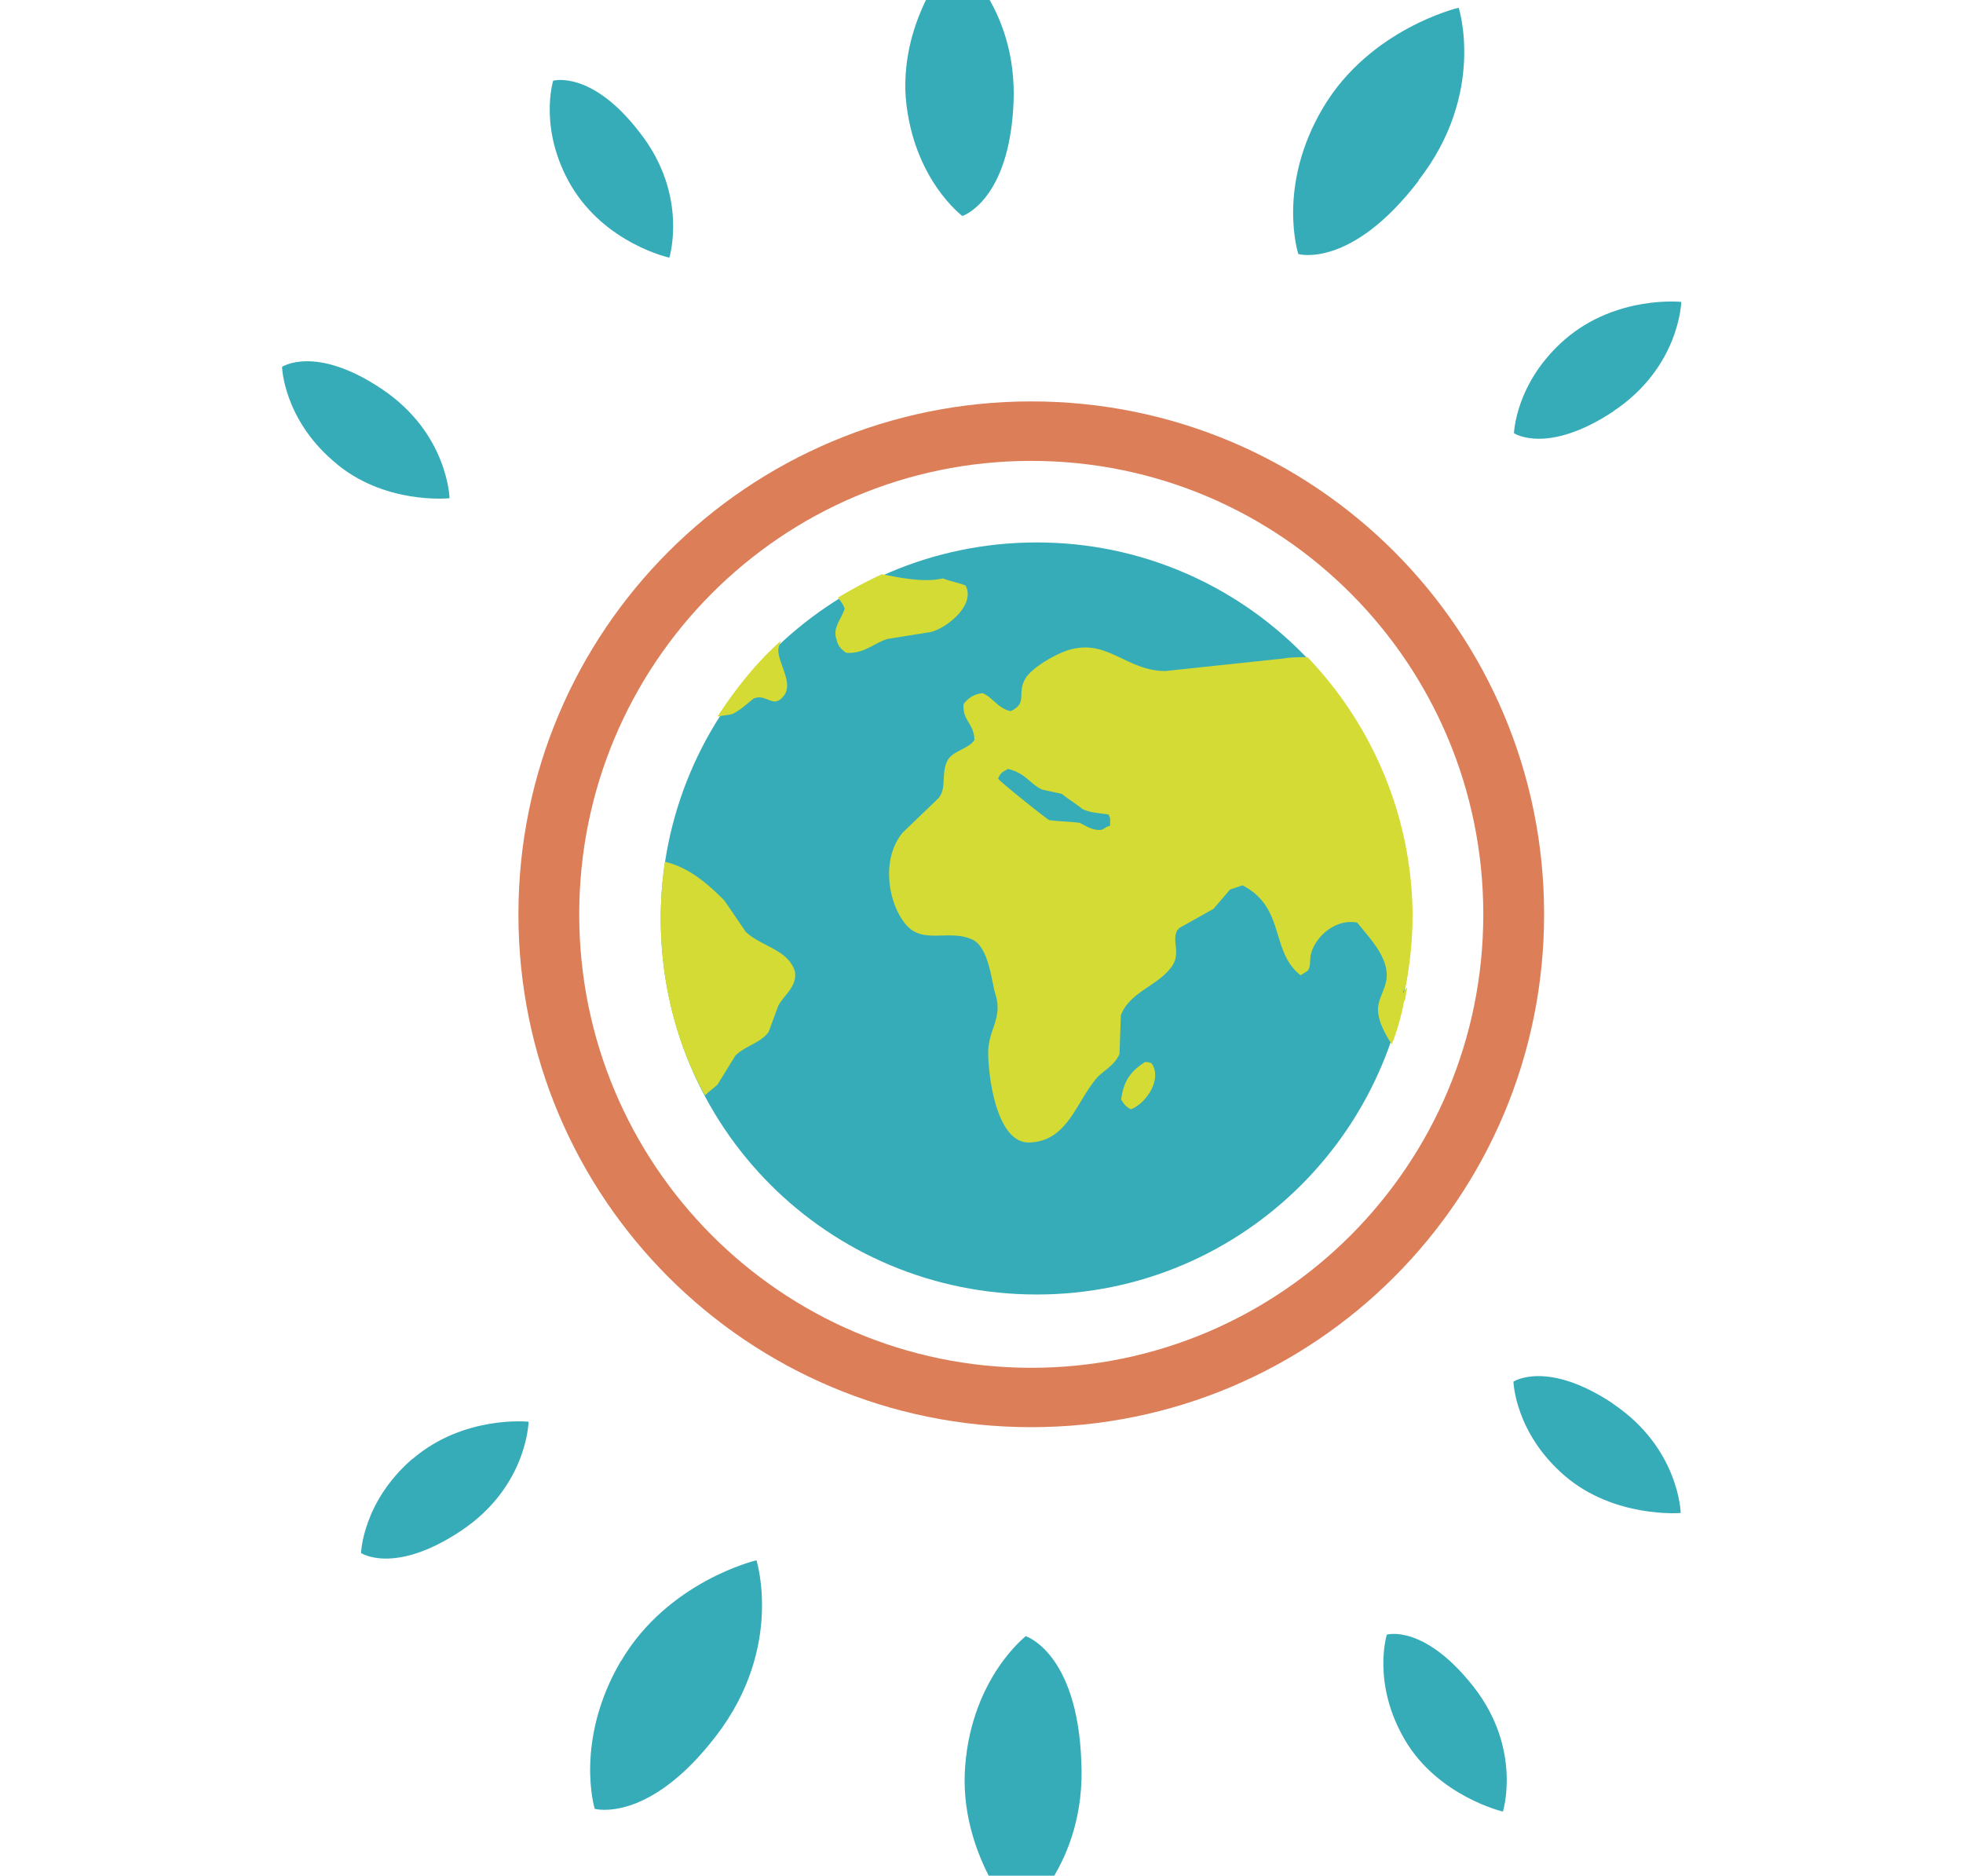 <svg xmlns="http://www.w3.org/2000/svg" viewBox="0 196.5 72.803 69.558">
  <path d="M59.83 248.557c-2.46-1.64-3.7-.82-3.7-.82s.05 1.897 1.897 3.487 4.306 1.384 4.306 1.384-.05-2.4-2.512-4.05zm-36.8 9.536c-1.743 2.974-.974 5.486-.974 5.486s2 .564 4.512-2.717 1.487-6.5 1.487-6.5-3.28.77-5.025 3.743zm-7.742-7.486c-1.846 1.6-1.897 3.487-1.897 3.487s1.23.82 3.7-.82 2.512-4.05 2.512-4.05-2.4-.256-4.306 1.384zm22.764 6.563s-2 1.538-2.256 4.82 1.948 5.7 1.948 5.7 2.564-1.948 2.358-5.896c-.154-4-2.05-4.614-2.05-4.614zm13.382-.05s-.564 1.794.666 3.896 3.64 2.666 3.64 2.666.718-2.307-1.077-4.614c-1.846-2.358-3.23-1.948-3.23-1.948zm8.408-45.374c2.46-1.64 2.512-4.05 2.512-4.05s-2.4-.256-4.307 1.384c-1.846 1.6-1.897 3.486-1.897 3.486s1.23.82 3.7-.82zm-43.17 3.23s-.05-2.4-2.512-4.05-3.7-.82-3.7-.82.05 1.897 1.897 3.487c1.845 1.64 4.306 1.384 4.306 1.384zm8.152-8.92s.718-2.307-1.077-4.615c-1.794-2.358-3.23-1.948-3.23-1.948s-.564 1.794.666 3.896c1.282 2.154 3.64 2.666 3.64 2.666zm27.788-2.87c2.512-3.23 1.487-6.4 1.487-6.4s-3.28.77-5.024 3.7-.923 5.435-.923 5.435 1.948.564 4.46-2.717zm-15.022-2.87c.154-3.64-2.205-5.435-2.205-5.435s-2 2.205-1.794 5.23c.256 3.025 2.102 4.4 2.102 4.4s1.743-.564 1.897-4.204z" fill="#36acb8"/>
  <path d="M38.247 211.386c-10.5 0-19.02 8.5-19.02 19.02s8.5 19.02 19.02 19.02 19.02-8.5 19.02-19.02-8.5-19.02-19.02-19.02zm0 35.838c-9.28 0-16.765-7.537-16.765-16.816s7.486-16.816 16.765-16.816 16.765 7.537 16.765 16.816-7.486 16.816-16.765 16.816z" fill="#dc7e58"/>
  <path d="M38.452 216.616c-7.742 0-13.945 6.306-13.945 13.945 0 7.742 6.204 13.945 13.945 13.945 7.7 0 13.894-6.255 13.894-13.945s-6.204-13.945-13.894-13.945z" fill="#36acb8"/>
  <path d="M52.04 233.33c0 .102 0 .205.05.308.05-.154.05-.308.102-.513-.102.05-.102.153-.153.205zm-9.588 2.563c-.46.308-.77.616-.872 1.384.103.154.154.257.36.36.564-.205 1.18-1.128.77-1.7-.103-.052-.154-.052-.256-.052zm-6.665-17.688c-.256-.102-.564-.154-.82-.256-.666.154-1.487 0-2.256-.154-.564.256-1.128.564-1.64.872a1.17 1.17 0 0 1 .256.4c-.102.36-.46.718-.307 1.128.052.256.154.36.36.513.667.05 1.026-.36 1.538-.513l1.6-.256c.615-.154 1.692-1.025 1.282-1.743zm-8.152 12.817l-.77-1.128c-.666-.666-1.333-1.23-2.205-1.435-.103.666-.154 1.384-.154 2.102 0 2.358.564 4.614 1.64 6.563.154-.154.308-.256.462-.4l.666-1.077c.36-.36.923-.462 1.23-.872l.36-.974c.205-.4.718-.718.615-1.282-.256-.82-1.282-.923-1.846-1.487zm.308-8.613c.462-.205.718.36 1.077-.05.462-.462-.154-1.23-.154-1.743 0-.103.05-.256.103-.36-.923.82-1.692 1.794-2.36 2.82.206-.05.4-.05.565-.103.307-.154.512-.36.77-.564zm20.56-1.538c-.308 0-.615 0-.923.052l-4.358.462c-1.384 0-2.102-1.128-3.435-.82-.512.103-1.487.666-1.743 1.077-.36.565.102.923-.564 1.23-.462-.103-.615-.462-1.025-.666a.94.94 0 0 0-.718.41c-.05.615.4.718.4 1.333-.256.36-.872.4-1.025.82-.205.46 0 .974-.308 1.333l-1.333 1.282c-.872 1.077-.462 2.82.205 3.486.615.615 1.538.103 2.36.462.615.256.718 1.435.87 2 .308.923-.256 1.333-.256 2.204s.307 3.384 1.538 3.332c1.384-.05 1.7-1.435 2.46-2.358.256-.308.666-.462.872-.923l.05-1.435c.308-.82 1.282-1.077 1.795-1.692.513-.564.05-1.026.308-1.487 0 0 .05 0 .05-.05l1.282-.718.615-.718.462-.154c1.6.82 1.025 2.46 2.153 3.332.102-.05.154-.102.256-.154.154-.205.05-.4.154-.718.205-.616.923-1.23 1.692-1.077.36.46.974 1.077 1.077 1.743.103.615-.307.974-.307 1.487 0 .36.205.82.512 1.282a8.63 8.63 0 0 0 .462-1.64c0-.103 0-.205-.05-.308.05-.05.05-.102.102-.205a14.02 14.02 0 0 0 .256-2.564c0-3.7-1.487-7.127-3.897-9.64zm-7.64 6.4c-.308.05-.615-.154-.82-.256-.36-.05-.77-.05-1.128-.102-.05 0-1.846-1.435-1.897-1.538.103-.256.205-.256.36-.36.666.154.82.564 1.282.77l.718.154c.256.205.513.36.77.564.308.154.718.154.974.205 0 .05.05.103.05.154v.256c-.154.05-.205.102-.307.154zm-2-.36l-1.897-1.538c.103.103 1.846 1.538 1.897 1.538z" fill="#d4db34"/>
</svg>
